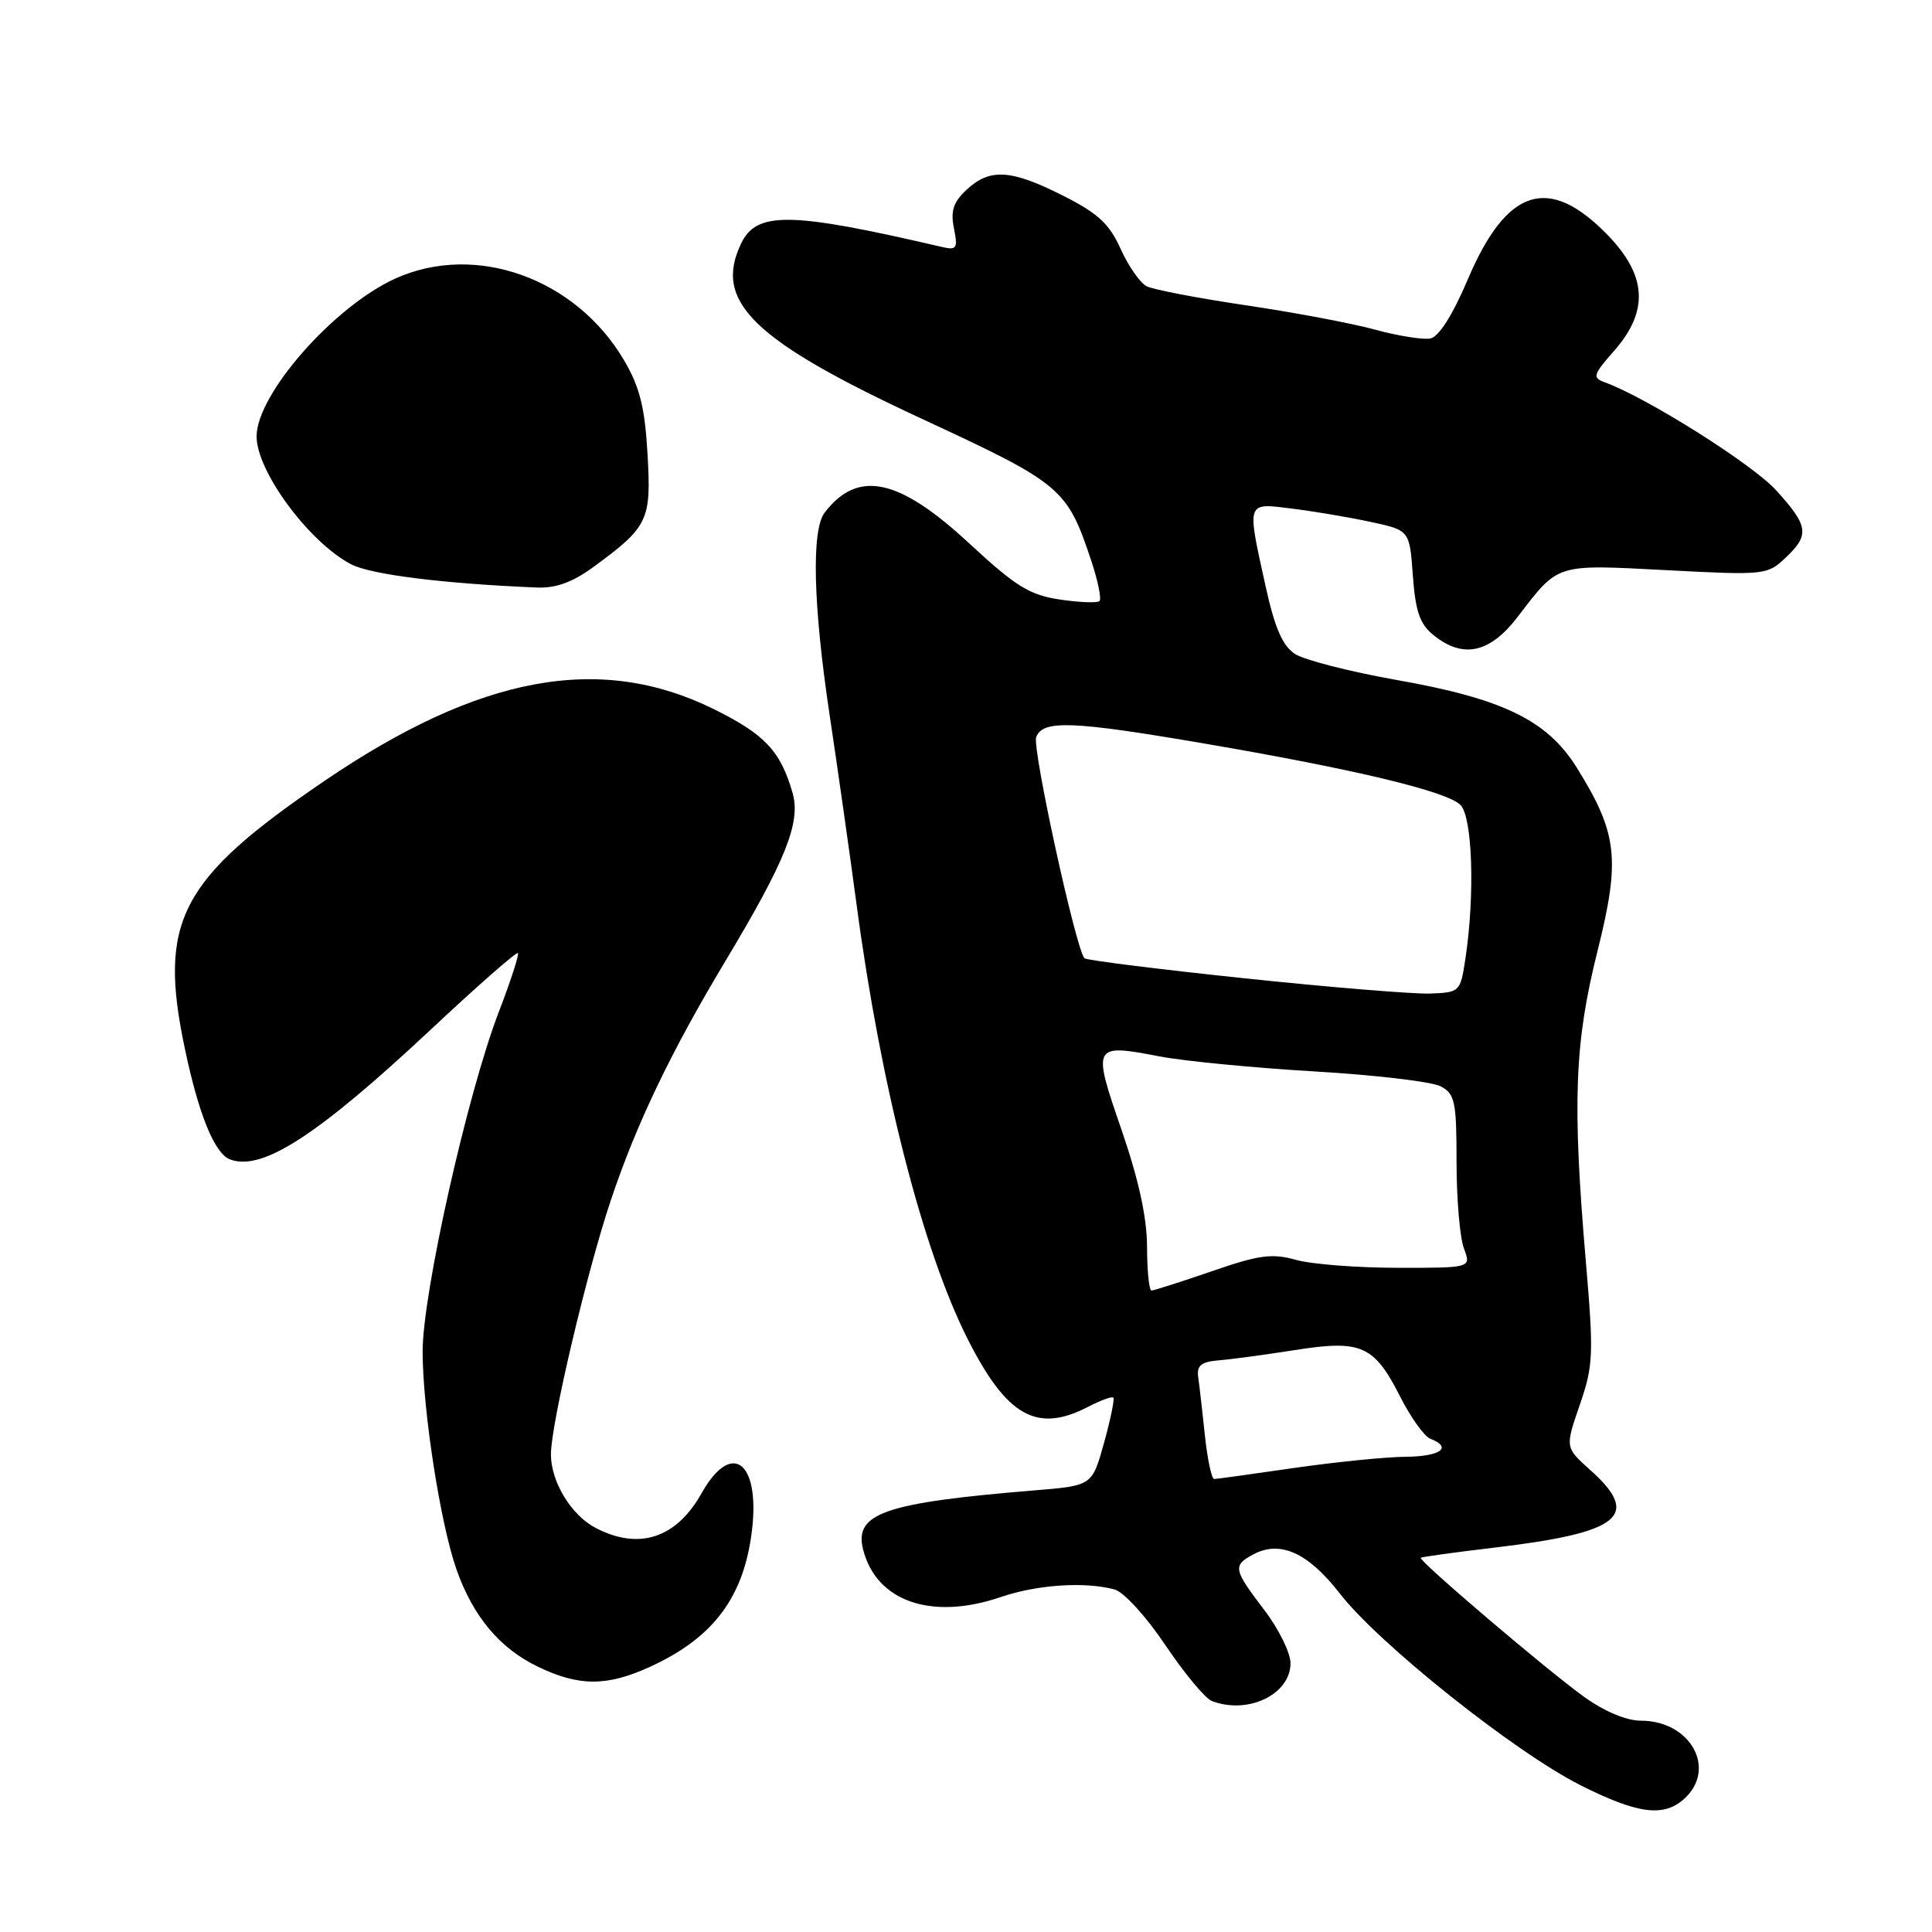 <?xml version="1.0" encoding="UTF-8" standalone="no"?>
<!DOCTYPE svg PUBLIC "-//W3C//DTD SVG 1.1//EN" "http://www.w3.org/Graphics/SVG/1.1/DTD/svg11.dtd" >
<svg xmlns="http://www.w3.org/2000/svg" xmlns:xlink="http://www.w3.org/1999/xlink" version="1.1" viewBox="0 0 256 256">
 <g >
 <path fill="currentColor"
d=" M 223.17 238.35 C 227.55 234.38 224.00 228.00 217.43 228.00 C 215.51 228.00 212.60 226.78 209.90 224.84 C 204.97 221.30 187.90 206.76 188.26 206.42 C 188.39 206.29 192.78 205.69 198.00 205.07 C 214.79 203.08 217.52 200.86 210.69 194.76 C 207.38 191.80 207.38 191.80 209.33 186.15 C 211.13 180.91 211.19 179.53 210.12 167.00 C 208.33 146.05 208.63 138.17 211.68 126.01 C 214.73 113.83 214.34 110.41 208.94 101.73 C 205.02 95.44 199.17 92.59 185.01 90.09 C 178.86 89.00 172.82 87.45 171.59 86.65 C 169.93 85.56 168.91 83.20 167.67 77.56 C 165.20 66.31 165.09 66.63 171.25 67.40 C 174.14 67.76 178.81 68.55 181.64 69.16 C 186.78 70.27 186.78 70.27 187.21 76.28 C 187.56 81.02 188.13 82.69 189.94 84.15 C 193.85 87.32 197.40 86.56 201.09 81.75 C 206.56 74.61 206.01 74.78 220.80 75.55 C 233.77 76.23 234.17 76.19 236.55 73.95 C 239.81 70.89 239.66 69.73 235.38 65.00 C 232.26 61.54 218.26 52.71 212.65 50.66 C 210.97 50.05 211.08 49.67 213.90 46.46 C 218.50 41.22 218.23 36.51 213.03 31.15 C 205.23 23.11 199.66 24.87 194.50 37.00 C 192.47 41.77 190.66 44.63 189.53 44.85 C 188.55 45.04 185.22 44.51 182.13 43.66 C 179.03 42.82 171.32 41.37 165.00 40.44 C 158.68 39.50 152.79 38.37 151.93 37.93 C 151.07 37.49 149.52 35.26 148.49 32.98 C 146.99 29.65 145.49 28.26 140.84 25.92 C 133.96 22.44 131.16 22.27 128.09 25.13 C 126.32 26.78 125.94 27.94 126.40 30.25 C 126.94 32.95 126.78 33.18 124.75 32.71 C 104.69 28.04 100.25 27.97 98.19 32.29 C 94.51 39.99 99.79 45.11 122.12 55.48 C 140.71 64.10 141.39 64.67 144.60 74.31 C 145.48 76.96 145.97 79.36 145.69 79.64 C 145.41 79.92 143.05 79.83 140.43 79.44 C 136.40 78.83 134.59 77.71 128.44 72.01 C 119.09 63.34 113.68 62.19 109.28 67.91 C 107.50 70.23 107.74 80.12 109.92 94.68 C 110.98 101.73 112.60 113.12 113.52 120.00 C 116.70 143.84 122.26 165.60 128.19 177.37 C 133.38 187.66 137.37 189.93 144.14 186.43 C 145.82 185.56 147.34 185.00 147.52 185.19 C 147.71 185.38 147.15 188.08 146.29 191.19 C 144.71 196.86 144.71 196.86 137.11 197.48 C 117.25 199.11 113.16 200.51 114.36 205.29 C 116.09 212.20 123.43 214.75 132.60 211.62 C 137.43 209.97 143.73 209.55 147.68 210.61 C 148.90 210.94 151.87 214.19 154.42 217.99 C 156.93 221.72 159.69 225.05 160.57 225.39 C 165.36 227.23 171.00 224.52 171.00 220.38 C 171.00 219.01 169.43 215.82 167.50 213.30 C 163.42 207.95 163.32 207.44 166.06 205.97 C 169.63 204.06 173.33 205.73 177.55 211.17 C 182.72 217.83 200.66 232.12 209.38 236.53 C 217.01 240.37 220.43 240.82 223.17 238.35 Z  M 86.00 220.92 C 94.21 217.20 98.27 212.04 99.51 203.75 C 100.99 193.94 97.10 190.48 92.94 197.90 C 89.61 203.82 84.68 205.44 78.97 202.48 C 75.70 200.80 73.00 196.36 73.00 192.70 C 73.00 188.69 77.75 168.54 80.94 159.03 C 84.31 148.95 88.92 139.33 96.13 127.33 C 104.10 114.05 106.14 108.96 105.02 105.07 C 103.43 99.51 101.33 97.29 94.54 93.94 C 79.49 86.54 63.57 89.48 43.00 103.47 C 23.82 116.52 20.93 122.05 24.49 138.93 C 26.32 147.66 28.43 152.84 30.46 153.62 C 34.70 155.25 42.04 150.50 57.12 136.39 C 63.25 130.64 68.43 126.10 68.62 126.29 C 68.81 126.48 67.67 129.99 66.09 134.10 C 61.94 144.87 56.00 171.37 56.00 179.07 C 56.01 186.81 58.35 201.91 60.49 207.97 C 62.67 214.16 66.20 218.39 71.20 220.81 C 76.65 223.46 80.34 223.48 86.00 220.92 Z  M 78.60 75.15 C 85.92 69.79 86.31 68.97 85.80 60.16 C 85.45 53.99 84.77 51.29 82.72 47.79 C 76.32 36.86 63.00 32.09 52.36 36.92 C 44.21 40.62 34.00 52.25 34.00 57.83 C 34.00 62.45 40.92 71.82 46.50 74.76 C 49.10 76.13 58.66 77.33 71.10 77.85 C 73.65 77.96 75.84 77.16 78.60 75.15 Z  M 159.66 190.25 C 159.33 187.09 158.93 183.60 158.77 182.50 C 158.56 180.93 159.14 180.45 161.50 180.25 C 163.15 180.12 167.69 179.50 171.60 178.89 C 180.39 177.50 182.08 178.26 185.54 185.08 C 186.94 187.84 188.74 190.35 189.54 190.65 C 192.52 191.80 190.85 193.00 186.25 193.03 C 183.64 193.05 177.00 193.72 171.50 194.51 C 166.00 195.31 161.22 195.97 160.89 195.98 C 160.55 195.99 160.00 193.41 159.66 190.25 Z  M 151.99 165.25 C 151.98 161.33 150.90 156.37 148.60 149.68 C 144.71 138.41 144.78 138.28 153.65 139.98 C 156.87 140.60 166.10 141.49 174.16 141.97 C 182.22 142.44 189.76 143.33 190.91 143.95 C 192.79 144.96 193.00 145.96 193.00 153.97 C 193.00 158.86 193.44 164.02 193.98 165.43 C 194.95 168.00 194.95 168.00 185.23 167.99 C 179.88 167.99 173.80 167.52 171.73 166.94 C 168.53 166.05 166.83 166.28 160.56 168.45 C 156.49 169.85 152.90 171.00 152.58 171.00 C 152.26 171.00 152.00 168.41 151.99 165.25 Z  M 164.81 129.62 C 153.43 128.42 143.92 127.23 143.69 126.97 C 142.54 125.68 136.74 99.11 137.30 97.67 C 138.18 95.37 142.06 95.52 159.69 98.54 C 179.60 101.95 191.72 104.86 193.52 106.66 C 195.11 108.26 195.45 118.53 194.18 127.00 C 193.51 131.44 193.44 131.50 189.50 131.65 C 187.30 131.73 176.19 130.82 164.81 129.62 Z "/>
</g>
</svg>